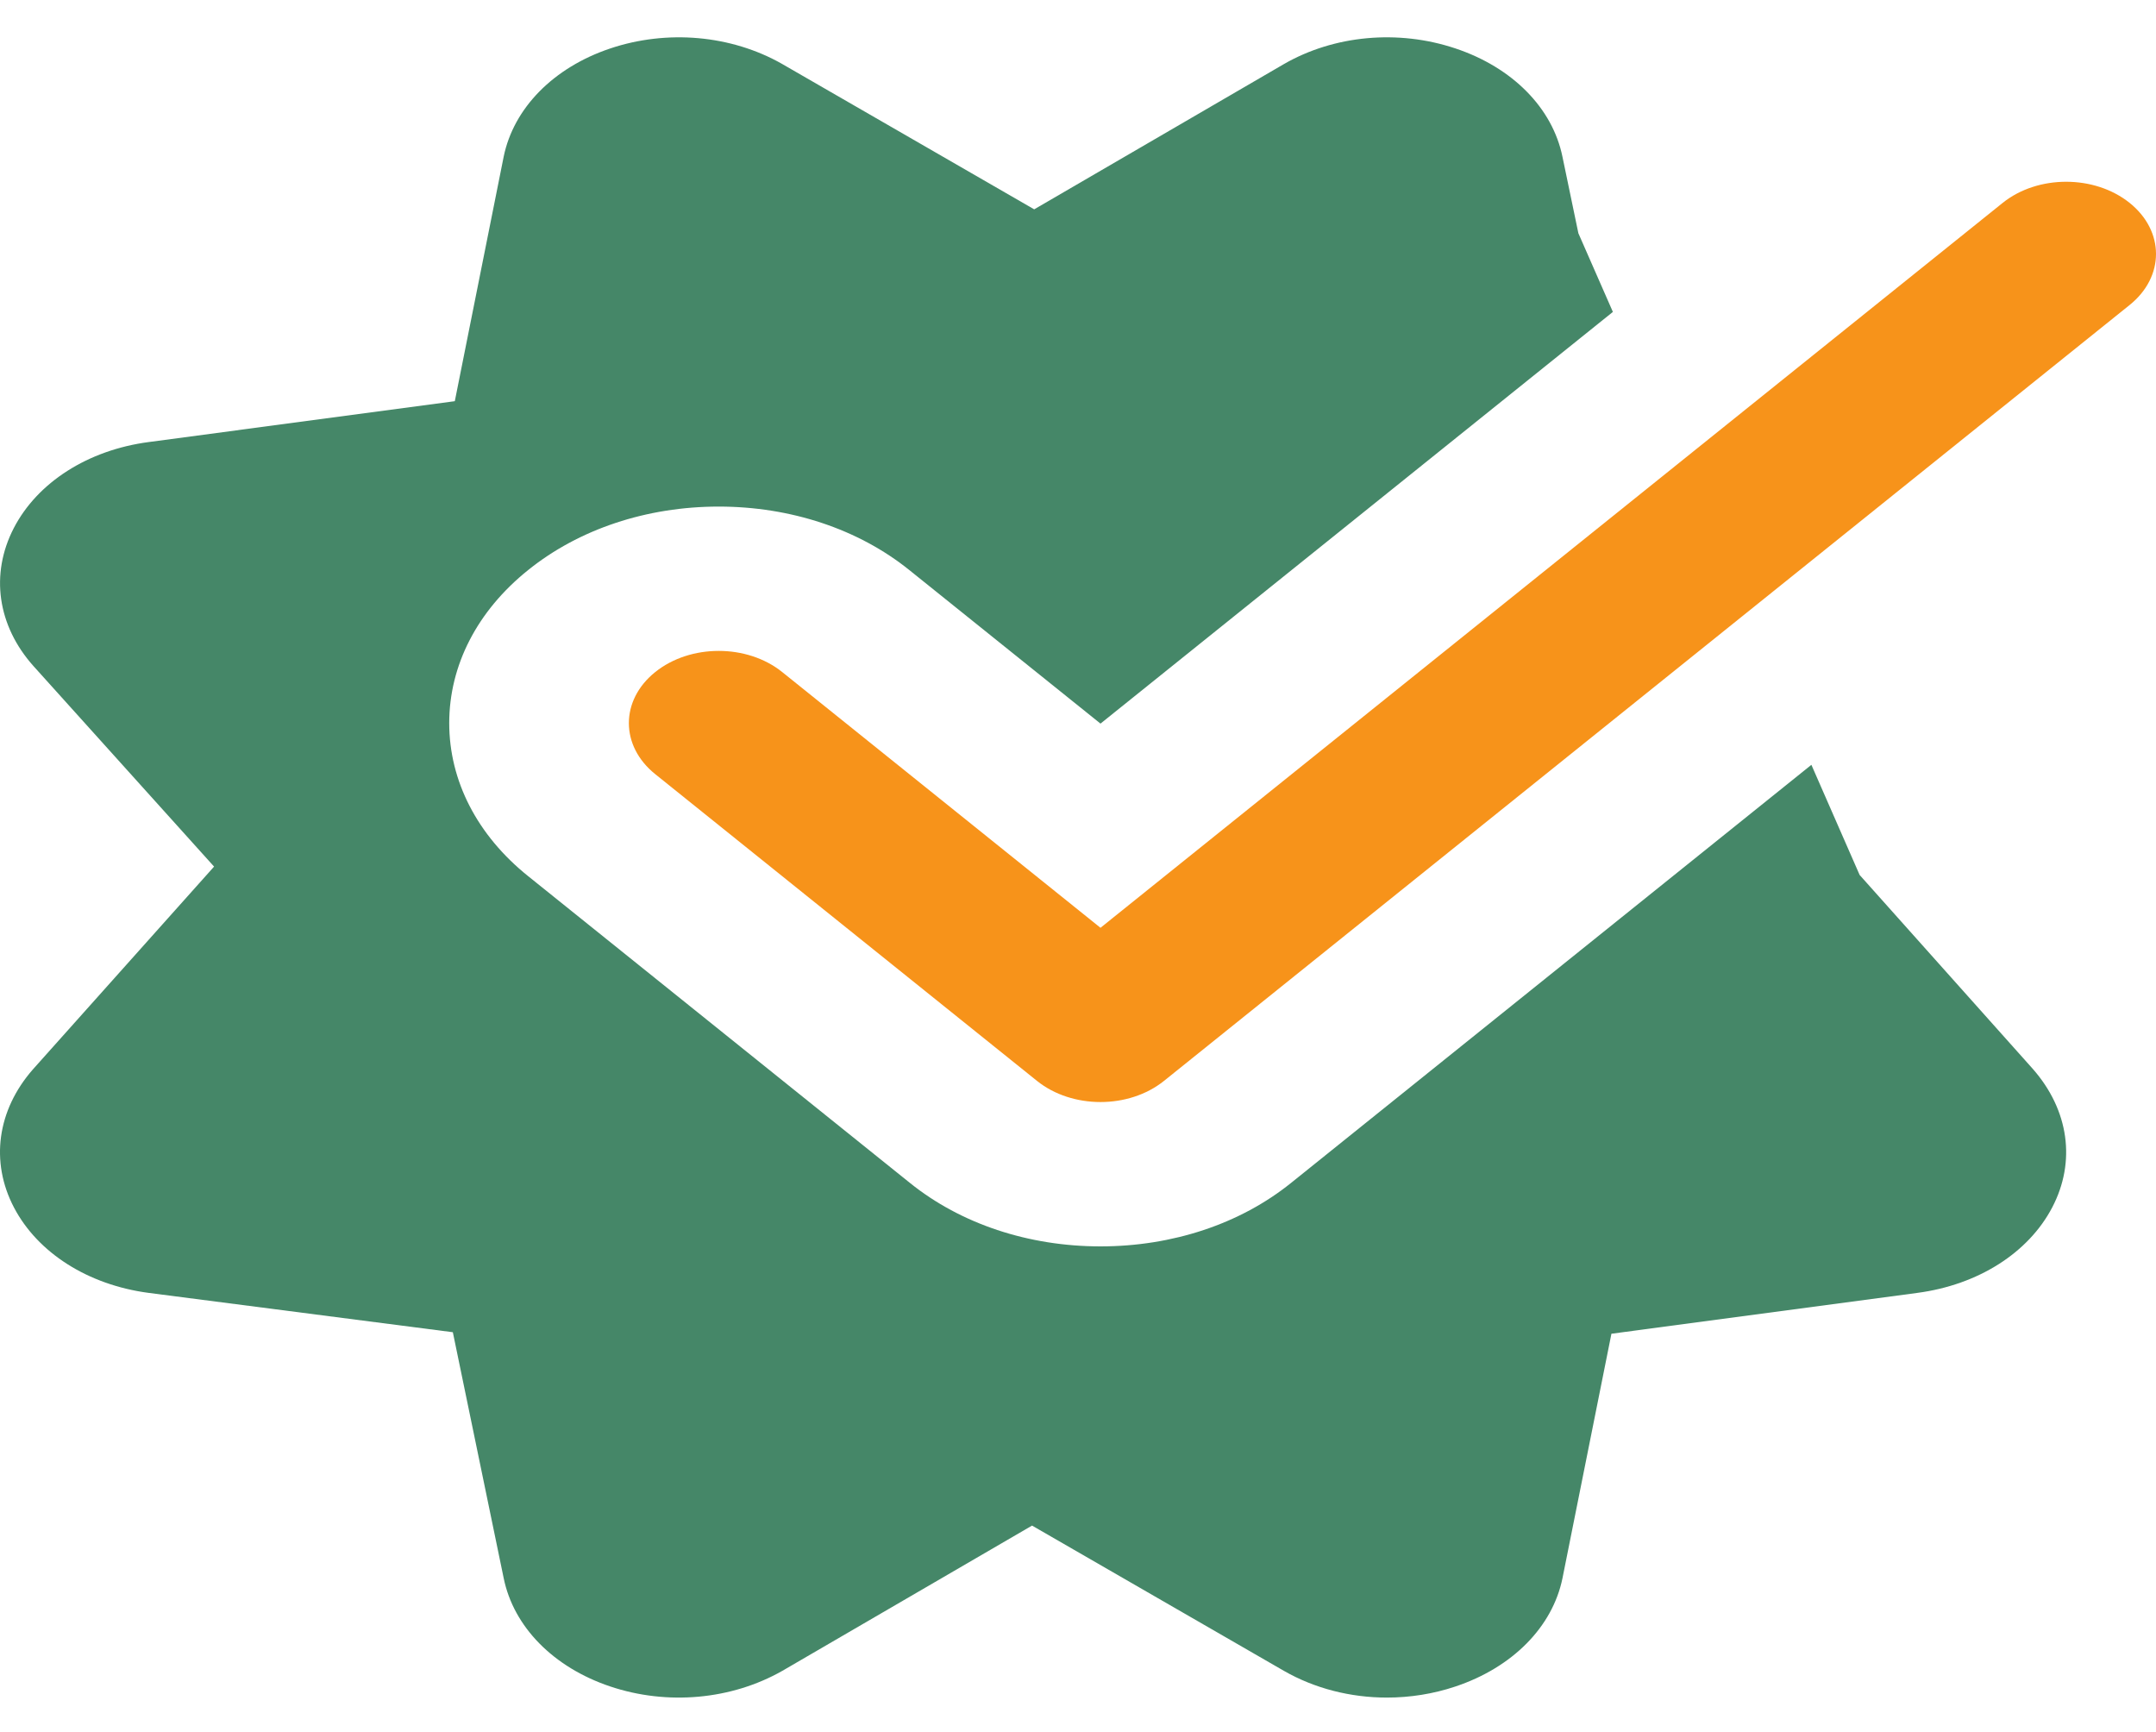 <svg width="178" height="143" viewBox="0 0 178 143" fill="none" xmlns="http://www.w3.org/2000/svg">
<g clip-path="url(#clip0)">
<path d="M153.532 72.225L149.549 63.133L106.587 97.648C102.39 101.027 96.798 102.884 90.857 102.884C84.917 102.884 79.325 101.027 75.127 97.648L43.608 72.326C39.402 68.954 37.088 64.461 37.088 59.69C37.088 54.917 39.402 50.424 43.608 47.052C47.805 43.675 53.397 41.816 59.337 41.816C65.278 41.816 70.87 43.675 75.068 47.052L90.857 59.731L133.16 25.747L130.311 19.253L128.999 12.949C128.176 8.909 124.86 5.561 120.15 3.994C115.419 2.415 110.14 2.904 105.994 5.293L85.384 17.28L64.543 5.262C60.361 2.892 55.066 2.421 50.364 4.006C45.692 5.579 42.406 8.921 41.583 12.937L37.549 33.116L12.281 36.489C7.261 37.151 3.093 39.814 1.135 43.597C-0.823 47.392 -0.215 51.646 2.759 54.977L17.674 71.534L2.714 88.276C-0.23 91.636 -0.823 95.896 1.15 99.667C3.115 103.421 7.267 106.06 12.266 106.722L37.386 109.969L41.583 130.262C42.399 134.289 45.692 137.632 50.364 139.205C55.073 140.789 60.376 140.319 64.596 137.918L85.206 125.931L105.994 137.918C108.537 139.378 111.496 140.128 114.5 140.128C116.405 140.128 118.319 139.83 120.15 139.217C124.868 137.644 128.176 134.296 128.999 130.274L133.04 110.094L158.3 106.722C163.313 106.06 167.467 103.421 169.432 99.667C171.405 95.896 170.819 91.636 167.83 88.234L153.532 72.225Z" fill="#458768"/>
<path d="M90.857 90.969C88.958 90.969 87.06 90.385 85.614 89.223L54.094 63.901C51.195 61.572 51.195 57.806 54.094 55.477C56.995 53.147 61.681 53.147 64.582 55.477L90.857 76.586L165.338 16.75C168.239 14.421 172.925 14.421 175.826 16.75C178.725 19.079 178.725 22.845 175.826 25.174L96.1 89.223C94.654 90.385 92.755 90.969 90.857 90.969V90.969Z" fill="#F7931A"/>
</g>
<defs>
<clipPath id="clip0">
<rect width="178" height="143" fill="white"/>
</clipPath>
</defs>
</svg>
